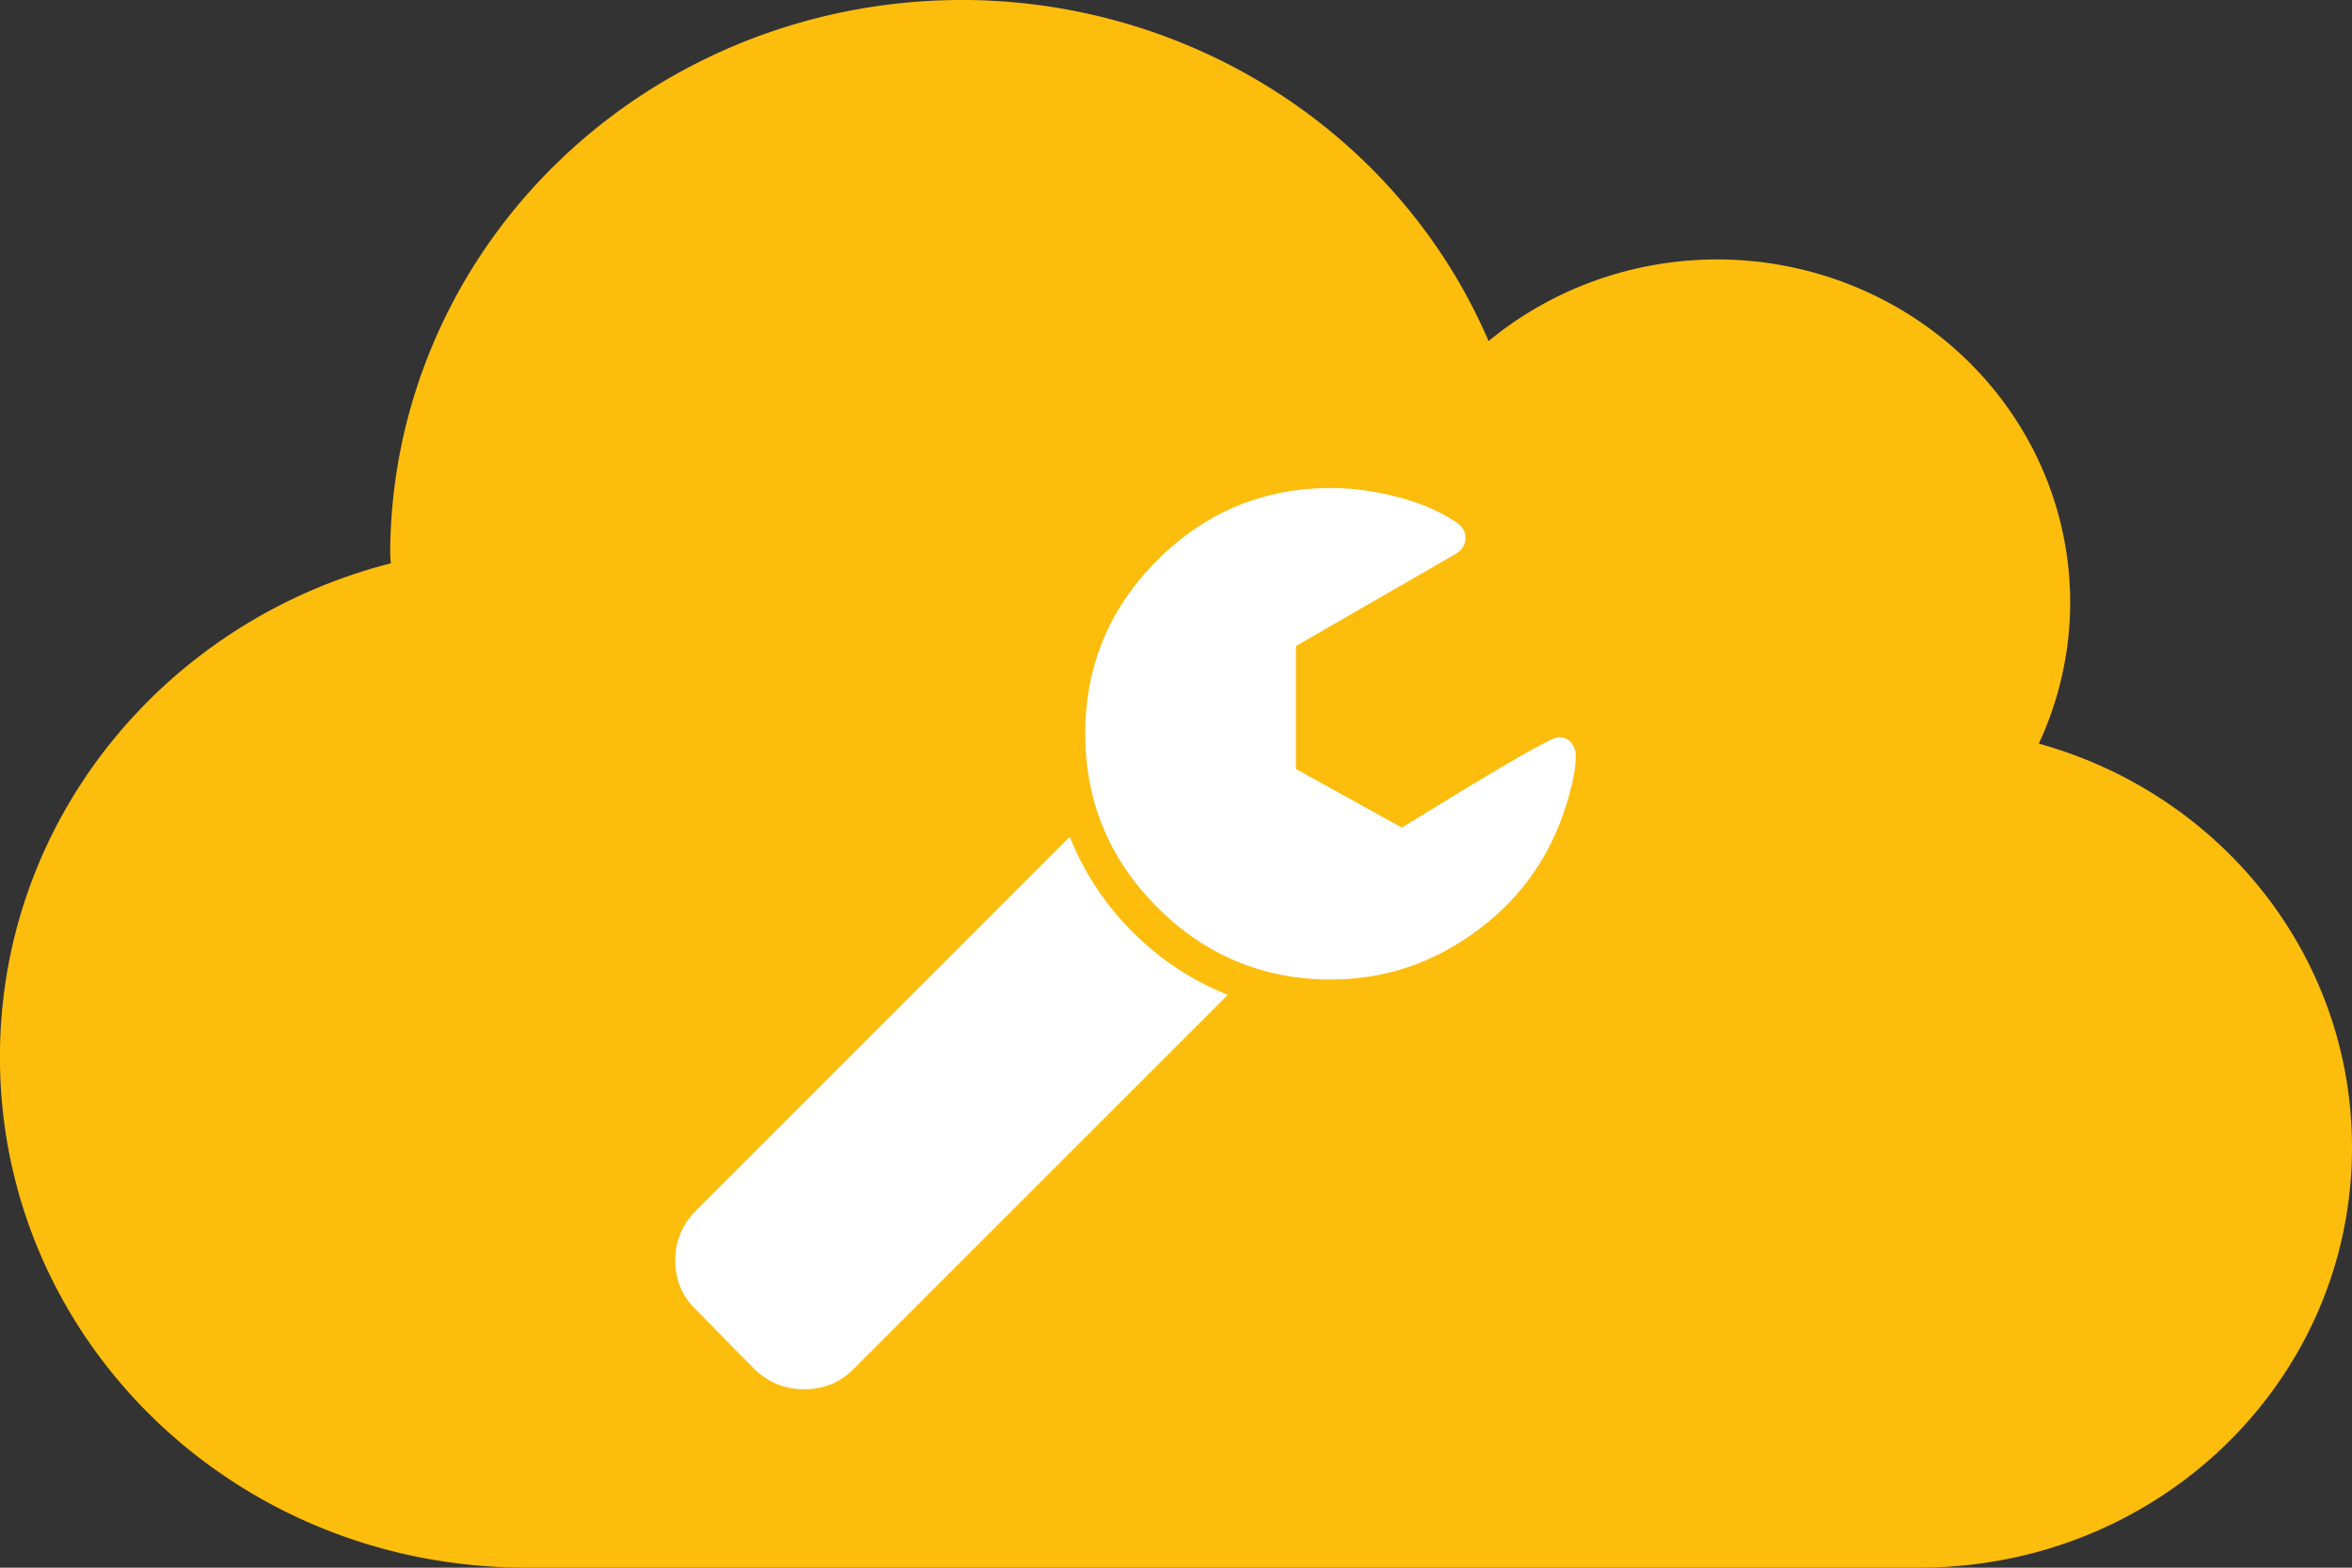 <?xml version="1.0" encoding="UTF-8" standalone="no"?>
<!-- Generator: Adobe Illustrator 15.0.2, SVG Export Plug-In . SVG Version: 6.00 Build 0)  -->

<svg
   version="1.1"
   id="Layer_1"
   x="0px"
   y="0px"
   width="45"
   height="30"
   viewBox="0 0 42.188 28.125"
   enable-background="new 0 0 363 227"
   xml:space="preserve"
   xmlns="http://www.w3.org/2000/svg"
   xmlns:svg="http://www.w3.org/2000/svg"
   xmlns:rdf="http://www.w3.org/1999/02/22-rdf-syntax-ns#"
   xmlns:cc="http://creativecommons.org/ns#"
   xmlns:dc="http://purl.org/dc/elements/1.1/"><rect x="0" y="0" width="42.188" height="28.125" fill="#333333" stroke="none"/><defs
     id="defs3106" /><g
     id="g3943"
     transform="translate(-58.656,-300.156)"><path
       id="rect1017"
       style="fill:#fdbd0d;fill-opacity:1;stroke:none;stroke-width:0;stroke-linecap:square;stroke-dasharray:none;stroke-opacity:1"
       d="m 75.902,300.156 a 10.247,9.952 0 0 0 -10.247,9.952 10.247,9.952 0 0 0 0.012,0.154 c -4.045,1.033 -7.012,4.596 -7.012,8.857 0,5.075 4.207,9.161 9.432,9.161 H 78.8 93.084 c 4.299,0 7.76,-3.362 7.76,-7.537 0,-3.453 -2.368,-6.347 -5.618,-7.246 a 6.336,6.154 0 0 0 0.563,-2.533 6.336,6.154 0 0 0 -6.336,-6.154 6.336,6.154 0 0 0 -4.096,1.465 10.247,9.952 0 0 0 -9.454,-6.12 z" /><path
       fill="#000000"
       d="m 80.68,318.004 -6.713,6.713 c -0.243,0.243 -0.538,0.364 -0.886,0.364 -0.341,0 -0.64,-0.121 -0.896,-0.364 l -1.043,-1.063 c -0.249,-0.236 -0.374,-0.531 -0.374,-0.886 0,-0.348 0.125,-0.646 0.374,-0.896 l 6.703,-6.703 c 0.256,0.643 0.632,1.212 1.127,1.708 0.495,0.495 1.065,0.871 1.708,1.127 z m 6.24,-4.281 c 0,0.256 -0.075,0.604 -0.226,1.043 -0.308,0.879 -0.848,1.593 -1.619,2.141 -0.771,0.548 -1.619,0.822 -2.544,0.822 -1.214,0 -2.252,-0.431 -3.115,-1.294 -0.863,-0.863 -1.294,-1.901 -1.294,-3.115 0,-1.214 0.431,-2.252 1.294,-3.115 0.863,-0.863 1.901,-1.294 3.115,-1.294 0.381,0 0.779,0.054 1.196,0.162 0.417,0.108 0.769,0.261 1.058,0.458 0.105,0.072 0.157,0.164 0.157,0.276 0,0.112 -0.052,0.203 -0.157,0.276 l -2.884,1.663 v 2.205 l 1.9,1.053 c 0.033,-0.02 0.292,-0.179 0.778,-0.477 0.486,-0.299 0.93,-0.564 1.334,-0.797 0.404,-0.233 0.635,-0.349 0.694,-0.349 0.098,0 0.176,0.033 0.231,0.099 0.056,0.066 0.084,0.148 0.084,0.246 z"
       id="path295"
       style="fill:#ffffff;fill-opacity:1;stroke:none;stroke-width:0.26;stroke-dasharray:none;stroke-opacity:1" /></g></svg>
